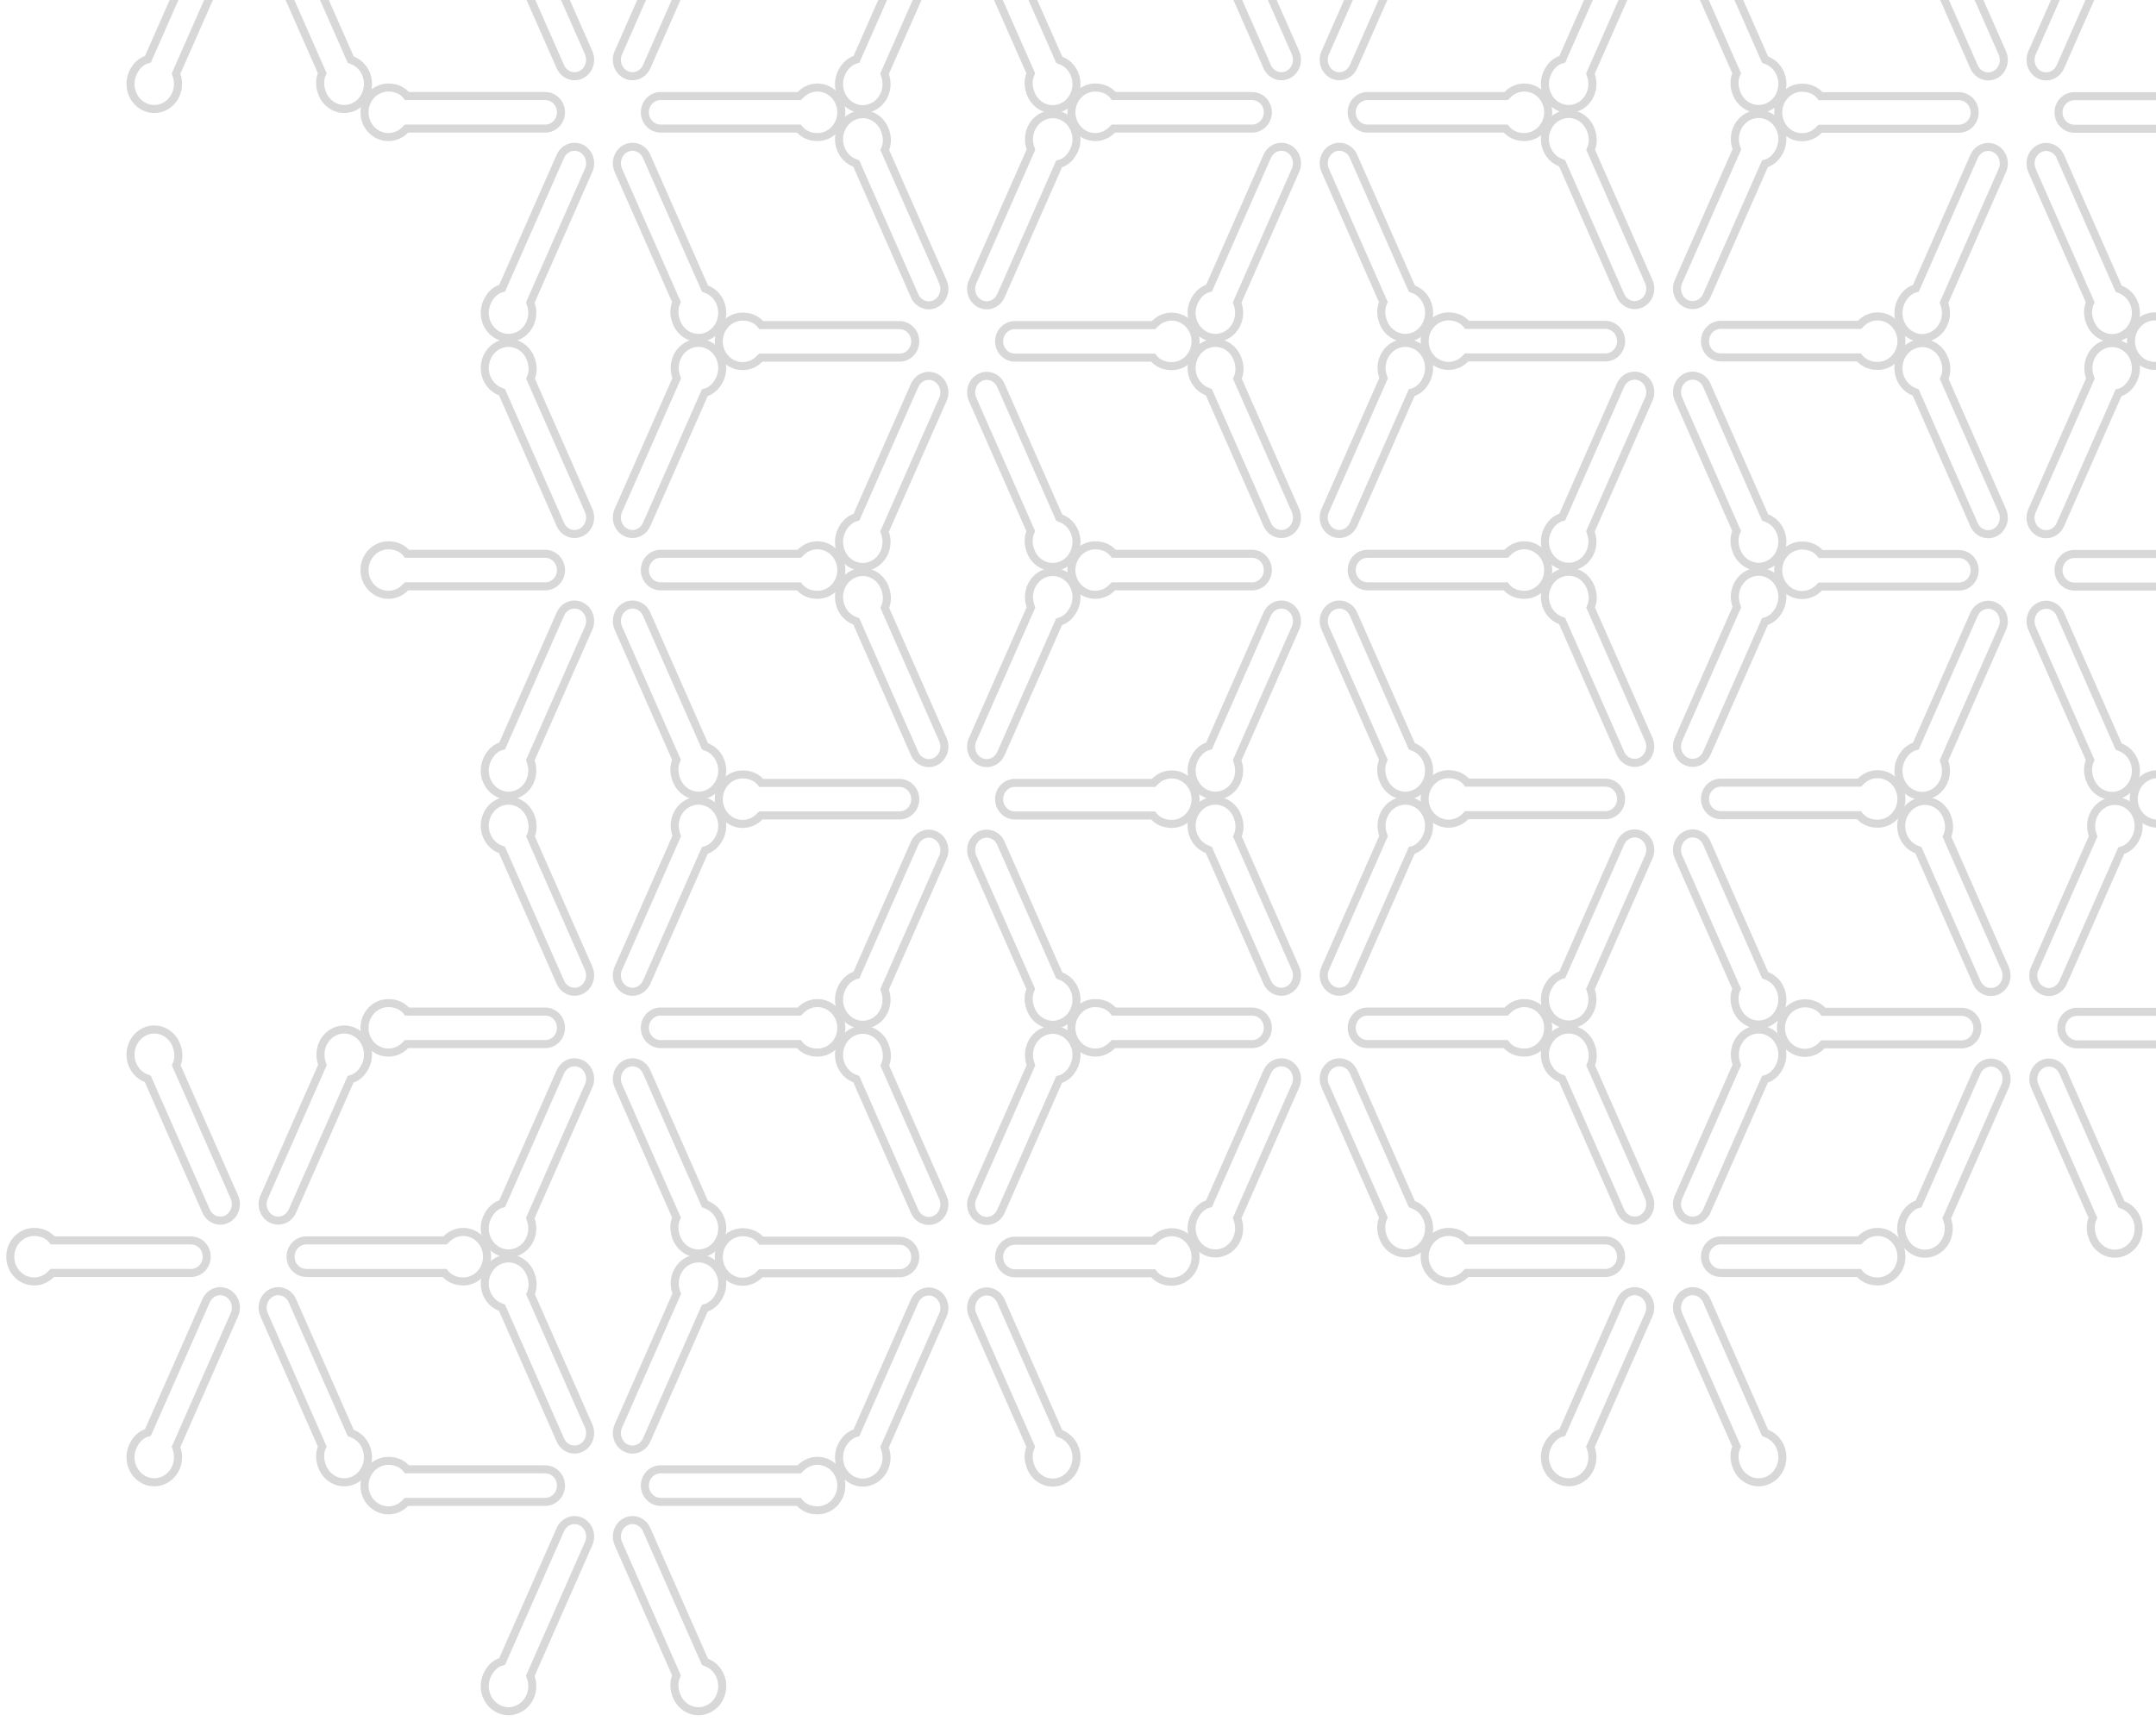 <?xml version="1.0" encoding="UTF-8"?>
<svg width="268px" height="214px" viewBox="0 0 268 214" version="1.1" xmlns="http://www.w3.org/2000/svg" xmlns:xlink="http://www.w3.org/1999/xlink">
    <!-- Generator: Sketch 44.1 (41455) - http://www.bohemiancoding.com/sketch -->
    <title>Page 1</title>
    <desc>Created with Sketch.</desc>
    <defs></defs>
    <g id="tablet" stroke="none" stroke-width="1" fill="none" fill-rule="evenodd" opacity="0.3">
        <g id="4_about_tablet" transform="translate(-500, -957)" stroke="#7B7C7C">
            <g id="mangement-and-board" transform="translate(0, 957)">
                <g id="Page-1-+-Page-1-Mask">
                    <g id="Page-1" transform="translate(501, -100)">
                        <path d="M269.51,197.306 C268.966,196.606 268.132,196.252 267.198,196.252 C265.558,196.252 264.23,197.63 264.23,199.33 C264.23,201.03 265.558,202.407 267.198,202.407 C268.056,202.407 268.829,202.029 269.371,201.425 L269.445,201.353 L286.266,201.353 L286.695,201.355 C287.776,201.355 288.651,200.449 288.651,199.332 C288.651,198.214 287.776,197.308 286.695,197.308 L286.266,197.305 L269.631,197.305 L269.51,197.306 Z" id="Stroke-39"></path>
                        <path d="M274.367,229.845 C274.911,230.545 275.745,230.899 276.68,230.899 C278.319,230.899 279.647,229.521 279.647,227.822 C279.647,226.121 278.319,224.743 276.68,224.743 C275.821,224.743 275.048,225.123 274.506,225.726 L274.432,225.799 L257.611,225.799 L257.182,225.797 C256.102,225.797 255.226,226.703 255.226,227.82 C255.226,228.937 256.102,229.843 257.182,229.843 L257.611,229.846 L274.246,229.846 L274.367,229.845 Z" id="Stroke-49"></path>
                        <path d="M225.66,225.798 C225.116,225.097 224.283,224.743 223.348,224.743 C221.709,224.743 220.38,226.122 220.38,227.821 C220.38,229.522 221.709,230.9 223.348,230.9 C224.206,230.9 224.98,230.521 225.522,229.917 L225.596,229.844 L242.417,229.844 L242.845,229.846 C243.926,229.846 244.801,228.941 244.801,227.823 C244.801,226.706 243.926,225.8 242.845,225.8 L242.417,225.797 L225.781,225.797 L225.66,225.798 Z" id="Stroke-51"></path>
                        <path d="M262.679,205.768 C263.517,205.55 264.175,204.907 264.568,204.016 C265.257,202.454 264.618,200.597 263.14,199.869 C261.661,199.14 259.905,199.816 259.215,201.378 C258.854,202.196 258.858,203.096 259.156,203.872 L259.188,203.972 L252.113,220.007 L251.93,220.415 C251.476,221.445 251.896,222.668 252.867,223.146 C253.839,223.626 254.995,223.179 255.449,222.149 L255.632,221.741 L262.628,205.885 L262.679,205.768 Z" id="Stroke-53"></path>
                        <path d="M241.013,204.033 C241.393,203.215 241.351,202.268 240.957,201.377 C240.268,199.815 238.511,199.138 237.033,199.867 C235.555,200.595 234.915,202.452 235.605,204.015 C235.966,204.833 236.62,205.408 237.374,205.665 L237.468,205.705 L244.543,221.739 L244.721,222.149 C245.175,223.179 246.332,223.626 247.303,223.147 C248.275,222.668 248.694,221.445 248.239,220.415 L248.062,220.005 L241.065,204.149 L241.013,204.033 Z" id="Stroke-55"></path>
                        <path d="M237.494,249.679 C236.656,249.897 235.998,250.54 235.604,251.43 C234.915,252.993 235.555,254.85 237.033,255.578 C238.511,256.307 240.268,255.631 240.958,254.069 C241.319,253.251 241.315,252.351 241.017,251.575 L240.985,251.474 L248.06,235.439 L248.242,235.032 C248.697,234.002 248.277,232.779 247.306,232.3 C246.334,231.821 245.178,232.268 244.724,233.298 L244.541,233.705 L237.544,249.562 L237.494,249.679 Z" id="Stroke-57"></path>
                        <path d="M259.16,251.414 C258.779,252.232 258.822,253.179 259.216,254.07 C259.905,255.632 261.662,256.309 263.14,255.58 C264.618,254.851 265.257,252.995 264.568,251.432 C264.207,250.614 263.553,250.038 262.799,249.781 L262.705,249.742 L255.63,233.707 L255.452,233.298 C254.998,232.268 253.841,231.821 252.87,232.3 C251.898,232.778 251.479,234.002 251.934,235.032 L252.111,235.441 L259.108,251.298 L259.16,251.414 Z" id="Stroke-59"></path>
                        <path d="M269.168,140.393 C268.624,139.692 267.79,139.338 266.856,139.338 C265.216,139.338 263.888,140.716 263.888,142.416 C263.888,144.116 265.216,145.494 266.856,145.494 C267.714,145.494 268.487,145.115 269.029,144.511 L269.103,144.439 L285.924,144.439 L286.353,144.441 C287.434,144.441 288.309,143.535 288.309,142.418 C288.309,141.301 287.434,140.395 286.353,140.395 L285.924,140.391 L269.289,140.391 L269.168,140.393 Z" id="Stroke-63"></path>
                        <path d="M274.026,172.926 C274.569,173.626 275.403,173.98 276.338,173.98 C277.977,173.98 279.306,172.602 279.306,170.903 C279.306,169.202 277.977,167.824 276.338,167.824 C275.48,167.824 274.706,168.204 274.164,168.807 L274.09,168.88 L257.269,168.88 L256.841,168.878 C255.76,168.878 254.884,169.783 254.884,170.901 C254.884,172.018 255.76,172.924 256.841,172.924 L257.269,172.927 L273.905,172.927 L274.026,172.926 Z" id="Stroke-85"></path>
                        <path d="M225.318,168.879 C224.774,168.178 223.941,167.824 223.006,167.824 C221.367,167.824 220.038,169.202 220.038,170.902 C220.038,172.603 221.367,173.98 223.006,173.98 C223.864,173.98 224.638,173.601 225.18,172.998 L225.254,172.925 L242.075,172.925 L242.503,172.927 C243.584,172.927 244.459,172.021 244.459,170.904 C244.459,169.787 243.584,168.881 242.503,168.881 L242.075,168.878 L225.439,168.878 L225.318,168.879 Z" id="Stroke-87"></path>
                        <path d="M262.337,148.849 C263.175,148.631 263.833,147.987 264.227,147.097 C264.916,145.535 264.276,143.678 262.798,142.95 C261.32,142.221 259.563,142.897 258.873,144.459 C258.512,145.277 258.516,146.177 258.814,146.952 L258.846,147.053 L251.771,163.088 L251.589,163.496 C251.135,164.526 251.554,165.749 252.525,166.227 C253.497,166.707 254.653,166.259 255.107,165.23 L255.29,164.822 L262.287,148.966 L262.337,148.849 Z" id="Stroke-89"></path>
                        <path d="M240.671,147.114 C241.052,146.295 241.009,145.349 240.616,144.458 C239.926,142.896 238.169,142.219 236.691,142.948 C235.213,143.676 234.574,145.533 235.263,147.096 C235.624,147.914 236.278,148.489 237.032,148.746 L237.126,148.786 L244.201,164.82 L244.379,165.23 C244.834,166.26 245.99,166.707 246.961,166.228 C247.933,165.749 248.353,164.526 247.898,163.496 L247.72,163.086 L240.724,147.229 L240.671,147.114 Z" id="Stroke-91"></path>
                        <path d="M237.153,192.759 C236.314,192.978 235.656,193.621 235.263,194.511 C234.574,196.074 235.213,197.93 236.691,198.659 C238.17,199.388 239.926,198.712 240.616,197.15 C240.977,196.331 240.973,195.432 240.675,194.656 L240.643,194.555 L247.718,178.52 L247.901,178.112 C248.355,177.083 247.935,175.859 246.964,175.381 C245.992,174.902 244.837,175.349 244.382,176.378 L244.199,176.786 L237.203,192.643 L237.153,192.759 Z" id="Stroke-93"></path>
                        <path d="M258.818,194.495 C258.437,195.313 258.48,196.26 258.874,197.151 C259.563,198.713 261.32,199.389 262.798,198.661 C264.276,197.932 264.915,196.075 264.226,194.513 C263.865,193.694 263.211,193.119 262.457,192.862 L262.363,192.822 L255.288,176.788 L255.11,176.379 C254.656,175.348 253.499,174.902 252.528,175.381 C251.556,175.859 251.137,177.082 251.592,178.112 L251.769,178.522 L258.766,194.379 L258.818,194.495 Z" id="Stroke-95"></path>
                        <path d="M274.026,116.007 C274.569,116.707 275.403,117.061 276.338,117.061 C277.977,117.061 279.306,115.683 279.306,113.984 C279.306,112.283 277.977,110.905 276.338,110.905 C275.48,110.905 274.706,111.284 274.164,111.888 L274.09,111.961 L257.269,111.961 L256.841,111.959 C255.76,111.959 254.884,112.865 254.884,113.982 C254.884,115.099 255.76,116.005 256.841,116.005 L257.269,116.008 L273.905,116.008 L274.026,116.007 Z" id="Stroke-97"></path>
                        <path d="M225.318,111.96 C224.774,111.259 223.941,110.905 223.006,110.905 C221.367,110.905 220.038,112.283 220.038,113.983 C220.038,115.683 221.367,117.061 223.006,117.061 C223.864,117.061 224.638,116.683 225.18,116.078 L225.254,116.006 L242.075,116.006 L242.503,116.007 C243.584,116.007 244.459,115.102 244.459,113.985 C244.459,112.868 243.584,111.961 242.503,111.961 L242.075,111.958 L225.439,111.958 L225.318,111.96 Z" id="Stroke-99"></path>
                        <path d="M262.337,91.93 C263.175,91.712 263.833,91.069 264.227,90.178 C264.916,88.616 264.276,86.759 262.798,86.03 C261.32,85.302 259.563,85.978 258.873,87.539 C258.512,88.358 258.516,89.258 258.814,90.034 L258.846,90.135 L251.771,106.169 L251.589,106.577 C251.135,107.607 251.554,108.83 252.525,109.308 C253.497,109.787 254.653,109.341 255.107,108.311 L255.29,107.903 L262.287,92.046 L262.337,91.93 Z" id="Stroke-101"></path>
                        <path d="M240.671,90.194 C241.052,89.376 241.009,88.429 240.616,87.538 C239.926,85.976 238.169,85.3 236.691,86.028 C235.213,86.757 234.574,88.614 235.263,90.176 C235.624,90.995 236.278,91.57 237.032,91.827 L237.126,91.867 L244.201,107.901 L244.379,108.31 C244.834,109.341 245.99,109.787 246.961,109.308 C247.933,108.83 248.353,107.607 247.898,106.577 L247.72,106.167 L240.724,90.31 L240.671,90.194 Z" id="Stroke-103"></path>
                        <path d="M237.153,135.84 C236.314,136.059 235.656,136.701 235.263,137.593 C234.574,139.154 235.213,141.011 236.691,141.74 C238.17,142.468 239.926,141.793 240.616,140.231 C240.977,139.412 240.973,138.512 240.675,137.737 L240.643,137.636 L247.718,121.601 L247.901,121.193 C248.355,120.163 247.935,118.94 246.964,118.462 C245.992,117.983 244.837,118.429 244.382,119.459 L244.199,119.867 L237.203,135.724 L237.153,135.84 Z" id="Stroke-105"></path>
                        <path d="M258.818,137.576 C258.437,138.394 258.48,139.341 258.874,140.232 C259.563,141.794 261.32,142.47 262.798,141.742 C264.276,141.013 264.915,139.156 264.226,137.594 C263.865,136.775 263.211,136.2 262.457,135.943 L262.363,135.903 L255.288,119.869 L255.11,119.46 C254.656,118.429 253.499,117.983 252.528,118.462 C251.556,118.94 251.137,120.163 251.592,121.193 L251.769,121.603 L258.766,137.46 L258.818,137.576 Z" id="Stroke-107"></path>
                        <path d="M230.078,258.267 C230.622,258.968 231.456,259.322 232.39,259.322 C234.03,259.322 235.358,257.944 235.358,256.244 C235.358,254.544 234.03,253.166 232.39,253.166 C231.532,253.166 230.759,253.545 230.217,254.149 L230.143,254.221 L213.322,254.221 L212.893,254.22 C211.812,254.22 210.937,255.125 210.937,256.242 C210.937,257.36 211.812,258.266 212.893,258.266 L213.322,258.269 L229.957,258.269 L230.078,258.267 Z" id="Stroke-121"></path>
                        <path d="M181.371,254.22 C180.827,253.52 179.993,253.166 179.059,253.166 C177.419,253.166 176.091,254.544 176.091,256.244 C176.091,257.944 177.419,259.322 179.059,259.322 C179.917,259.322 180.69,258.943 181.232,258.339 L181.306,258.266 L198.127,258.266 L198.556,258.268 C199.637,258.268 200.512,257.363 200.512,256.246 C200.512,255.128 199.637,254.222 198.556,254.222 L198.127,254.219 L181.492,254.219 L181.371,254.22 Z" id="Stroke-123"></path>
                        <path d="M218.389,234.191 C219.228,233.972 219.886,233.329 220.279,232.438 C220.968,230.876 220.329,229.02 218.85,228.291 C217.372,227.562 215.616,228.238 214.926,229.8 C214.565,230.619 214.568,231.518 214.867,232.294 L214.898,232.395 L207.823,248.43 L207.641,248.838 C207.187,249.867 207.606,251.09 208.578,251.569 C209.55,252.048 210.705,251.601 211.16,250.572 L211.343,250.164 L218.339,234.307 L218.389,234.191 Z" id="Stroke-125"></path>
                        <path d="M196.724,232.455 C197.104,231.637 197.062,230.69 196.668,229.799 C195.979,228.237 194.222,227.561 192.744,228.289 C191.266,229.018 190.626,230.875 191.316,232.437 C191.677,233.256 192.331,233.831 193.085,234.088 L193.179,234.128 L200.254,250.161 L200.432,250.571 C200.886,251.602 202.043,252.048 203.014,251.569 C203.986,251.091 204.405,249.868 203.95,248.837 L203.773,248.428 L196.776,232.571 L196.724,232.455 Z" id="Stroke-127"></path>
                        <path d="M193.205,278.1 C192.367,278.319 191.709,278.962 191.315,279.853 C190.626,281.415 191.266,283.272 192.744,284 C194.222,284.729 195.979,284.053 196.669,282.491 C197.03,281.673 197.026,280.773 196.728,279.998 L196.696,279.896 L203.77,263.861 L203.953,263.453 C204.407,262.424 203.988,261.201 203.017,260.723 C202.045,260.243 200.889,260.69 200.435,261.719 L200.251,262.128 L193.255,277.984 L193.205,278.1 Z" id="Stroke-129"></path>
                        <path d="M214.87,279.836 C214.49,280.655 214.533,281.601 214.926,282.492 C215.615,284.054 217.373,284.731 218.85,284.002 C220.329,283.274 220.968,281.417 220.279,279.854 C219.918,279.036 219.264,278.461 218.51,278.204 L218.415,278.164 L211.341,262.13 L211.163,261.72 C210.708,260.69 209.552,260.243 208.581,260.722 C207.609,261.201 207.189,262.424 207.644,263.454 L207.822,263.864 L214.818,279.721 L214.87,279.836 Z" id="Stroke-131"></path>
                        <path d="M230.078,201.353 C230.622,202.054 231.456,202.408 232.39,202.408 C234.03,202.408 235.358,201.03 235.358,199.33 C235.358,197.63 234.03,196.252 232.39,196.252 C231.532,196.252 230.759,196.631 230.217,197.235 L230.143,197.307 L213.322,197.307 L212.893,197.305 C211.812,197.305 210.937,198.211 210.937,199.328 C210.937,200.445 211.812,201.351 212.893,201.351 L213.322,201.355 L229.957,201.355 L230.078,201.353 Z" id="Stroke-133"></path>
                        <path d="M181.371,197.306 C180.827,196.606 179.993,196.252 179.059,196.252 C177.419,196.252 176.091,197.63 176.091,199.33 C176.091,201.03 177.419,202.407 179.059,202.407 C179.917,202.407 180.69,202.029 181.232,201.425 L181.306,201.353 L198.127,201.353 L198.556,201.355 C199.637,201.355 200.512,200.449 200.512,199.332 C200.512,198.214 199.637,197.308 198.556,197.308 L198.127,197.305 L181.492,197.305 L181.371,197.306 Z" id="Stroke-135"></path>
                        <path d="M218.389,177.277 C219.228,177.059 219.886,176.415 220.279,175.524 C220.968,173.962 220.329,172.105 218.85,171.377 C217.372,170.649 215.616,171.324 214.926,172.886 C214.565,173.705 214.568,174.605 214.867,175.38 L214.898,175.481 L207.823,191.516 L207.641,191.924 C207.187,192.954 207.606,194.176 208.578,194.655 C209.55,195.134 210.705,194.687 211.16,193.658 L211.343,193.25 L218.339,177.393 L218.389,177.277 Z" id="Stroke-137"></path>
                        <path d="M196.724,175.541 C197.104,174.723 197.062,173.776 196.668,172.886 C195.979,171.323 194.222,170.647 192.744,171.375 C191.266,172.104 190.626,173.961 191.316,175.524 C191.677,176.342 192.331,176.917 193.085,177.174 L193.179,177.214 L200.254,193.248 L200.432,193.658 C200.886,194.687 202.043,195.135 203.014,194.655 C203.986,194.177 204.405,192.954 203.95,191.924 L203.773,191.514 L196.776,175.657 L196.724,175.541 Z" id="Stroke-139"></path>
                        <path d="M193.205,221.187 C192.367,221.405 191.709,222.048 191.315,222.939 C190.626,224.501 191.266,226.358 192.744,227.087 C194.222,227.815 195.979,227.14 196.669,225.578 C197.03,224.759 197.026,223.859 196.728,223.084 L196.696,222.982 L203.77,206.948 L203.953,206.54 C204.407,205.51 203.988,204.287 203.017,203.809 C202.045,203.33 200.889,203.776 200.435,204.806 L200.251,205.214 L193.255,221.071 L193.205,221.187 Z" id="Stroke-141"></path>
                        <path d="M214.87,222.923 C214.49,223.741 214.533,224.688 214.926,225.578 C215.615,227.141 217.373,227.817 218.85,227.089 C220.329,226.359 220.968,224.503 220.279,222.94 C219.918,222.122 219.264,221.546 218.51,221.289 L218.415,221.25 L211.341,205.216 L211.163,204.806 C210.708,203.776 209.552,203.329 208.581,203.809 C207.609,204.287 207.189,205.51 207.644,206.54 L207.822,206.95 L214.818,222.807 L214.87,222.923 Z" id="Stroke-143"></path>
                        <path d="M230.078,144.44 C230.622,145.14 231.456,145.494 232.39,145.494 C234.03,145.494 235.358,144.116 235.358,142.416 C235.358,140.716 234.03,139.338 232.39,139.338 C231.532,139.338 230.759,139.717 230.217,140.321 L230.143,140.394 L213.322,140.394 L212.893,140.391 C211.812,140.391 210.937,141.297 210.937,142.415 C210.937,143.532 211.812,144.438 212.893,144.438 L213.322,144.441 L229.957,144.441 L230.078,144.44 Z" id="Stroke-145"></path>
                        <path d="M181.371,140.393 C180.827,139.692 179.993,139.338 179.059,139.338 C177.419,139.338 176.091,140.716 176.091,142.416 C176.091,144.116 177.419,145.494 179.059,145.494 C179.917,145.494 180.69,145.115 181.232,144.511 L181.306,144.439 L198.127,144.439 L198.556,144.441 C199.637,144.441 200.512,143.535 200.512,142.418 C200.512,141.301 199.637,140.395 198.556,140.395 L198.127,140.391 L181.492,140.391 L181.371,140.393 Z" id="Stroke-147"></path>
                        <path d="M218.389,120.363 C219.228,120.145 219.886,119.501 220.279,118.611 C220.968,117.048 220.329,115.192 218.85,114.463 C217.372,113.735 215.616,114.411 214.926,115.973 C214.565,116.79 214.568,117.69 214.867,118.466 L214.898,118.567 L207.823,134.602 L207.641,135.01 C207.187,136.039 207.606,137.263 208.578,137.741 C209.55,138.22 210.705,137.773 211.16,136.744 L211.343,136.336 L218.339,120.479 L218.389,120.363 Z" id="Stroke-149"></path>
                        <path d="M196.724,118.627 C197.104,117.809 197.062,116.863 196.668,115.971 C195.979,114.409 194.222,113.733 192.744,114.462 C191.266,115.19 190.626,117.047 191.316,118.609 C191.677,119.428 192.331,120.003 193.085,120.26 L193.179,120.299 L200.254,136.334 L200.432,136.744 C200.886,137.774 202.043,138.22 203.014,137.741 C203.986,137.263 204.405,136.04 203.95,135.01 L203.773,134.6 L196.776,118.743 L196.724,118.627 Z" id="Stroke-151"></path>
                        <path d="M193.205,164.273 C192.367,164.491 191.709,165.135 191.315,166.025 C190.626,167.587 191.266,169.444 192.744,170.173 C194.222,170.902 195.979,170.225 196.669,168.663 C197.03,167.845 197.026,166.946 196.728,166.17 L196.696,166.069 L203.77,150.034 L203.953,149.626 C204.407,148.597 203.988,147.373 203.017,146.895 C202.045,146.416 200.889,146.863 200.435,147.892 L200.251,148.3 L193.255,164.157 L193.205,164.273 Z" id="Stroke-153"></path>
                        <path d="M214.87,166.008 C214.49,166.827 214.533,167.773 214.926,168.665 C215.615,170.227 217.373,170.903 218.85,170.174 C220.329,169.446 220.968,167.589 220.279,166.027 C219.918,165.208 219.264,164.633 218.51,164.376 L218.415,164.336 L211.341,148.302 L211.163,147.892 C210.708,146.862 209.552,146.416 208.581,146.894 C207.609,147.373 207.189,148.596 207.644,149.626 L207.822,150.036 L214.818,165.893 L214.87,166.008 Z" id="Stroke-155"></path>
                        <path d="M193.205,107.359 C192.367,107.577 191.709,108.221 191.315,109.112 C190.626,110.674 191.266,112.531 192.744,113.259 C194.222,113.987 195.979,113.312 196.669,111.75 C197.03,110.931 197.026,110.031 196.728,109.256 L196.696,109.155 L203.77,93.12 L203.953,92.712 C204.407,91.682 203.988,90.46 203.017,89.981 C202.045,89.502 200.889,89.949 200.435,90.978 L200.251,91.386 L193.255,107.243 L193.205,107.359 Z" id="Stroke-165"></path>
                        <path d="M214.87,109.095 C214.49,109.913 214.533,110.86 214.926,111.751 C215.615,113.313 217.373,113.989 218.85,113.26 C220.329,112.532 220.968,110.675 220.279,109.113 C219.918,108.294 219.264,107.719 218.51,107.462 L218.415,107.422 L211.341,91.388 L211.163,90.978 C210.708,89.948 209.552,89.502 208.581,89.98 C207.609,90.459 207.189,91.682 207.644,92.712 L207.822,93.122 L214.818,108.979 L214.87,109.095 Z" id="Stroke-167"></path>
                        <path d="M186.165,229.813 C186.708,230.514 187.542,230.868 188.477,230.868 C190.116,230.868 191.445,229.49 191.445,227.79 C191.445,226.09 190.116,224.712 188.477,224.712 C187.619,224.712 186.845,225.091 186.303,225.695 L186.229,225.767 L169.408,225.767 L168.98,225.766 C167.899,225.766 167.023,226.671 167.023,227.788 C167.023,228.905 167.899,229.812 168.98,229.812 L169.408,229.815 L186.044,229.815 L186.165,229.813 Z" id="Stroke-181"></path>
                        <path d="M137.458,225.766 C136.914,225.066 136.08,224.712 135.145,224.712 C133.506,224.712 132.178,226.09 132.178,227.79 C132.178,229.49 133.506,230.868 135.145,230.868 C136.004,230.868 136.777,230.489 137.319,229.885 L137.393,229.812 L154.214,229.812 L154.643,229.814 C155.723,229.814 156.599,228.909 156.599,227.792 C156.599,226.674 155.723,225.768 154.643,225.768 L154.214,225.765 L137.579,225.765 L137.458,225.766 Z" id="Stroke-183"></path>
                        <path d="M174.476,205.737 C175.315,205.518 175.973,204.875 176.366,203.984 C177.055,202.423 176.416,200.566 174.937,199.837 C173.459,199.109 171.703,199.784 171.013,201.346 C170.652,202.165 170.655,203.064 170.954,203.84 L170.985,203.941 L163.91,219.976 L163.728,220.384 C163.274,221.413 163.693,222.636 164.665,223.115 C165.637,223.594 166.792,223.147 167.247,222.118 L167.43,221.71 L174.426,205.853 L174.476,205.737 Z" id="Stroke-185"></path>
                        <path d="M152.811,204.001 C153.191,203.183 153.148,202.236 152.755,201.345 C152.066,199.783 150.309,199.107 148.831,199.835 C147.353,200.564 146.713,202.421 147.402,203.983 C147.763,204.802 148.418,205.377 149.171,205.634 L149.266,205.674 L156.34,221.707 L156.519,222.117 C156.973,223.148 158.129,223.594 159.101,223.115 C160.072,222.636 160.492,221.414 160.037,220.383 L159.859,219.973 L152.863,204.117 L152.811,204.001 Z" id="Stroke-187"></path>
                        <path d="M149.292,249.646 C148.453,249.865 147.795,250.508 147.402,251.399 C146.713,252.962 147.352,254.818 148.831,255.546 C150.309,256.275 152.065,255.6 152.755,254.037 C153.116,253.219 153.113,252.319 152.814,251.544 L152.783,251.442 L159.857,235.407 L160.04,234.999 C160.494,233.97 160.075,232.747 159.103,232.269 C158.131,231.789 156.976,232.236 156.521,233.265 L156.338,233.674 L149.342,249.53 L149.292,249.646 Z" id="Stroke-189"></path>
                        <path d="M170.957,251.382 C170.577,252.201 170.62,253.147 171.013,254.038 C171.702,255.6 173.459,256.277 174.937,255.548 C176.415,254.82 177.055,252.963 176.366,251.4 C176.005,250.582 175.35,250.007 174.597,249.749 L174.502,249.71 L167.428,233.676 L167.249,233.266 C166.795,232.236 165.639,231.789 164.667,232.268 C163.696,232.747 163.276,233.97 163.731,235 L163.909,235.41 L170.905,251.267 L170.957,251.382 Z" id="Stroke-191"></path>
                        <path d="M186.165,172.9 C186.708,173.6 187.542,173.954 188.477,173.954 C190.116,173.954 191.445,172.576 191.445,170.876 C191.445,169.176 190.116,167.797 188.477,167.797 C187.619,167.797 186.845,168.177 186.303,168.781 L186.229,168.853 L169.408,168.853 L168.98,168.851 C167.899,168.851 167.023,169.757 167.023,170.874 C167.023,171.991 167.899,172.897 168.98,172.897 L169.408,172.901 L186.044,172.901 L186.165,172.9 Z" id="Stroke-193"></path>
                        <path d="M137.458,168.852 C136.914,168.152 136.08,167.798 135.145,167.798 C133.506,167.798 132.178,169.176 132.178,170.876 C132.178,172.576 133.506,173.953 135.145,173.953 C136.004,173.953 136.777,173.575 137.319,172.972 L137.393,172.899 L154.214,172.899 L154.643,172.901 C155.723,172.901 156.599,171.995 156.599,170.878 C156.599,169.76 155.723,168.854 154.643,168.854 L154.214,168.851 L137.579,168.851 L137.458,168.852 Z" id="Stroke-195"></path>
                        <path d="M174.476,148.823 C175.315,148.605 175.973,147.961 176.366,147.07 C177.055,145.508 176.416,143.651 174.937,142.923 C173.459,142.194 171.703,142.87 171.013,144.432 C170.652,145.251 170.655,146.15 170.954,146.926 L170.985,147.027 L163.91,163.062 L163.728,163.47 C163.274,164.499 163.693,165.722 164.665,166.201 C165.637,166.68 166.792,166.233 167.247,165.204 L167.43,164.796 L174.426,148.939 L174.476,148.823 Z" id="Stroke-197"></path>
                        <path d="M152.811,147.087 C153.191,146.269 153.148,145.322 152.755,144.431 C152.066,142.869 150.309,142.193 148.831,142.921 C147.353,143.65 146.713,145.506 147.402,147.07 C147.763,147.888 148.418,148.463 149.171,148.72 L149.266,148.759 L156.34,164.794 L156.519,165.204 C156.973,166.233 158.129,166.681 159.101,166.201 C160.072,165.723 160.492,164.5 160.037,163.47 L159.859,163.06 L152.863,147.203 L152.811,147.087 Z" id="Stroke-199"></path>
                        <path d="M149.292,192.733 C148.453,192.951 147.795,193.594 147.402,194.485 C146.713,196.047 147.352,197.904 148.831,198.633 C150.309,199.361 152.065,198.685 152.755,197.124 C153.116,196.305 153.113,195.405 152.814,194.629 L152.783,194.528 L159.857,178.494 L160.04,178.086 C160.494,177.056 160.075,175.833 159.103,175.355 C158.131,174.876 156.976,175.322 156.521,176.352 L156.338,176.76 L149.342,192.617 L149.292,192.733 Z" id="Stroke-201"></path>
                        <path d="M170.957,194.469 C170.577,195.286 170.62,196.234 171.013,197.124 C171.702,198.687 173.459,199.363 174.937,198.634 C176.415,197.905 177.055,196.049 176.366,194.486 C176.005,193.668 175.35,193.092 174.597,192.835 L174.502,192.796 L167.428,176.762 L167.249,176.352 C166.795,175.322 165.639,174.875 164.667,175.354 C163.696,175.833 163.276,177.056 163.731,178.086 L163.909,178.496 L170.905,194.352 L170.957,194.469 Z" id="Stroke-203"></path>
                        <path d="M186.165,115.986 C186.708,116.686 187.542,117.04 188.477,117.04 C190.116,117.04 191.445,115.662 191.445,113.962 C191.445,112.262 190.116,110.884 188.477,110.884 C187.619,110.884 186.845,111.263 186.303,111.867 L186.229,111.94 L169.408,111.94 L168.98,111.938 C167.899,111.938 167.023,112.843 167.023,113.961 C167.023,115.078 167.899,115.984 168.98,115.984 L169.408,115.987 L186.044,115.987 L186.165,115.986 Z" id="Stroke-205"></path>
                        <path d="M137.458,111.939 C136.914,111.238 136.08,110.884 135.145,110.884 C133.506,110.884 132.178,112.262 132.178,113.962 C132.178,115.662 133.506,117.04 135.145,117.04 C136.004,117.04 136.777,116.661 137.319,116.057 L137.393,115.985 L154.214,115.985 L154.643,115.987 C155.723,115.987 156.599,115.081 156.599,113.964 C156.599,112.847 155.723,111.941 154.643,111.941 L154.214,111.937 L137.579,111.937 L137.458,111.939 Z" id="Stroke-207"></path>
                        <path d="M174.476,91.909 C175.315,91.691 175.973,91.048 176.366,90.156 C177.055,88.594 176.416,86.738 174.937,86.009 C173.459,85.281 171.703,85.956 171.013,87.518 C170.652,88.337 170.655,89.237 170.954,90.012 L170.985,90.114 L163.91,106.148 L163.728,106.556 C163.274,107.586 163.693,108.808 164.665,109.287 C165.637,109.766 166.792,109.32 167.247,108.29 L167.43,107.882 L174.426,92.025 L174.476,91.909 Z" id="Stroke-209"></path>
                        <path d="M152.811,90.173 C153.191,89.355 153.148,88.408 152.755,87.517 C152.066,85.955 150.309,85.279 148.831,86.008 C147.353,86.736 146.713,88.593 147.402,90.155 C147.763,90.974 148.418,91.549 149.171,91.806 L149.266,91.846 L156.34,107.88 L156.519,108.29 C156.973,109.32 158.129,109.766 159.101,109.288 C160.072,108.809 160.492,107.586 160.037,106.556 L159.859,106.146 L152.863,90.289 L152.811,90.173 Z" id="Stroke-211"></path>
                        <path d="M149.292,135.819 C148.453,136.037 147.795,136.681 147.402,137.571 C146.713,139.133 147.352,140.99 148.831,141.719 C150.309,142.447 152.065,141.771 152.755,140.209 C153.116,139.391 153.113,138.492 152.814,137.716 L152.783,137.615 L159.857,121.58 L160.04,121.172 C160.494,120.143 160.075,118.919 159.103,118.441 C158.131,117.962 156.976,118.409 156.521,119.438 L156.338,119.846 L149.342,135.703 L149.292,135.819 Z" id="Stroke-213"></path>
                        <path d="M170.957,137.554 C170.577,138.373 170.62,139.319 171.013,140.211 C171.702,141.772 173.459,142.449 174.937,141.72 C176.415,140.992 177.055,139.135 176.366,137.572 C176.005,136.754 175.35,136.179 174.597,135.922 L174.502,135.882 L167.428,119.848 L167.249,119.438 C166.795,118.408 165.639,117.962 164.667,118.44 C163.696,118.919 163.276,120.142 163.731,121.172 L163.909,121.582 L170.905,137.439 L170.957,137.554 Z" id="Stroke-215"></path>
                        <path d="M105.462,107.38 C104.623,107.598 103.965,108.241 103.572,109.133 C102.883,110.695 103.522,112.551 105.001,113.28 C106.479,114.008 108.236,113.333 108.925,111.771 C109.286,110.952 109.283,110.052 108.984,109.277 L108.953,109.176 L116.027,93.141 L116.21,92.733 C116.664,91.703 116.245,90.481 115.273,90.002 C114.302,89.523 113.146,89.969 112.692,90.999 L112.508,91.407 L105.512,107.264 L105.462,107.38 Z" id="Stroke-249"></path>
                        <path d="M127.127,109.116 C126.747,109.934 126.79,110.881 127.183,111.772 C127.872,113.334 129.629,114.01 131.107,113.282 C132.585,112.553 133.225,110.696 132.536,109.134 C132.174,108.315 131.52,107.74 130.766,107.483 L130.672,107.443 L123.597,91.41 L123.419,91 C122.965,89.969 121.808,89.523 120.837,90.002 C119.865,90.481 119.446,91.703 119.901,92.734 L120.079,93.144 L127.075,109 L127.127,109.116 Z" id="Stroke-251"></path>
                        <path d="M142.335,144.466 C142.879,145.166 143.713,145.52 144.647,145.52 C146.286,145.52 147.615,144.142 147.615,142.443 C147.615,140.743 146.286,139.364 144.647,139.364 C143.789,139.364 143.015,139.744 142.473,140.347 L142.4,140.42 L125.578,140.42 L125.15,140.418 C124.069,140.418 123.194,141.323 123.194,142.441 C123.194,143.558 124.069,144.464 125.15,144.464 L125.578,144.467 L142.214,144.467 L142.335,144.466 Z" id="Stroke-253"></path>
                        <path d="M93.627,140.419 C93.084,139.718 92.25,139.364 91.315,139.364 C89.676,139.364 88.347,140.742 88.347,142.442 C88.347,144.143 89.676,145.52 91.315,145.52 C92.173,145.52 92.947,145.142 93.489,144.537 L93.563,144.465 L110.384,144.465 L110.813,144.467 C111.893,144.467 112.769,143.562 112.769,142.445 C112.769,141.327 111.893,140.421 110.813,140.421 L110.384,140.418 L93.748,140.418 L93.627,140.419 Z" id="Stroke-255"></path>
                        <path d="M130.646,120.389 C131.484,120.171 132.142,119.528 132.536,118.637 C133.225,117.075 132.586,115.218 131.107,114.49 C129.629,113.761 127.872,114.437 127.183,115.999 C126.822,116.817 126.825,117.717 127.124,118.493 L127.155,118.594 L120.08,134.628 L119.898,135.036 C119.444,136.066 119.863,137.289 120.834,137.768 C121.806,138.246 122.962,137.8 123.416,136.77 L123.6,136.362 L130.596,120.505 L130.646,120.389 Z" id="Stroke-257"></path>
                        <path d="M108.981,118.654 C109.361,117.836 109.318,116.889 108.925,115.998 C108.236,114.436 106.478,113.759 105.001,114.488 C103.522,115.217 102.883,117.073 103.572,118.636 C103.933,119.454 104.587,120.03 105.341,120.286 L105.436,120.326 L112.51,136.36 L112.688,136.77 C113.143,137.8 114.299,138.247 115.27,137.768 C116.242,137.29 116.662,136.066 116.207,135.036 L116.029,134.627 L109.033,118.77 L108.981,118.654 Z" id="Stroke-259"></path>
                        <path d="M105.462,164.299 C104.623,164.517 103.965,165.161 103.572,166.052 C102.883,167.614 103.522,169.471 105.001,170.199 C106.479,170.928 108.236,170.252 108.925,168.69 C109.286,167.872 109.283,166.972 108.984,166.196 L108.953,166.095 L116.027,150.06 L116.21,149.652 C116.664,148.623 116.245,147.4 115.273,146.921 C114.302,146.442 113.146,146.889 112.692,147.918 L112.508,148.326 L105.512,164.183 L105.462,164.299 Z" id="Stroke-261"></path>
                        <path d="M127.127,166.035 C126.747,166.853 126.79,167.8 127.183,168.691 C127.872,170.253 129.629,170.929 131.107,170.201 C132.585,169.472 133.225,167.616 132.536,166.053 C132.174,165.235 131.52,164.659 130.766,164.402 L130.672,164.363 L123.597,148.328 L123.419,147.918 C122.965,146.889 121.808,146.442 120.837,146.921 C119.865,147.399 119.446,148.623 119.901,149.652 L120.079,150.062 L127.075,165.919 L127.127,166.035 Z" id="Stroke-263"></path>
                        <path d="M142.335,201.385 C142.879,202.086 143.713,202.439 144.647,202.439 C146.286,202.439 147.615,201.062 147.615,199.362 C147.615,197.662 146.286,196.284 144.647,196.284 C143.789,196.284 143.015,196.662 142.473,197.267 L142.4,197.339 L125.578,197.339 L125.15,197.337 C124.069,197.337 123.194,198.242 123.194,199.36 C123.194,200.477 124.069,201.384 125.15,201.384 L125.578,201.387 L142.214,201.387 L142.335,201.385 Z" id="Stroke-265"></path>
                        <path d="M93.627,197.338 C93.084,196.637 92.25,196.284 91.315,196.284 C89.676,196.284 88.347,197.661 88.347,199.362 C88.347,201.062 89.676,202.44 91.315,202.44 C92.173,202.44 92.947,202.061 93.489,201.457 L93.563,201.384 L110.384,201.384 L110.813,201.386 C111.893,201.386 112.769,200.481 112.769,199.364 C112.769,198.246 111.893,197.34 110.813,197.34 L110.384,197.337 L93.748,197.337 L93.627,197.338 Z" id="Stroke-267"></path>
                        <path d="M130.646,177.308 C131.484,177.09 132.142,176.447 132.536,175.556 C133.225,173.994 132.586,172.137 131.107,171.409 C129.629,170.68 127.872,171.356 127.183,172.918 C126.822,173.736 126.825,174.636 127.124,175.412 L127.155,175.513 L120.08,191.548 L119.898,191.955 C119.444,192.985 119.863,194.208 120.834,194.687 C121.806,195.165 122.962,194.719 123.416,193.689 L123.6,193.282 L130.596,177.424 L130.646,177.308 Z" id="Stroke-269"></path>
                        <path d="M108.981,175.573 C109.361,174.755 109.318,173.808 108.925,172.917 C108.236,171.355 106.478,170.678 105.001,171.407 C103.522,172.136 102.883,173.992 103.572,175.555 C103.933,176.373 104.587,176.949 105.341,177.206 L105.436,177.245 L112.51,193.279 L112.688,193.689 C113.143,194.719 114.299,195.166 115.27,194.687 C116.242,194.208 116.662,192.985 116.207,191.955 L116.029,191.546 L109.033,175.689 L108.981,175.573 Z" id="Stroke-271"></path>
                        <path d="M105.462,221.218 C104.623,221.437 103.965,222.08 103.572,222.971 C102.883,224.533 103.522,226.39 105.001,227.118 C106.479,227.847 108.236,227.171 108.925,225.609 C109.286,224.791 109.283,223.891 108.984,223.115 L108.953,223.014 L116.027,206.979 L116.21,206.571 C116.664,205.542 116.245,204.319 115.273,203.841 C114.302,203.361 113.146,203.808 112.692,204.838 L112.508,205.246 L105.512,221.102 L105.462,221.218 Z" id="Stroke-273"></path>
                        <path d="M127.127,222.954 C126.747,223.772 126.79,224.719 127.183,225.61 C127.872,227.172 129.629,227.849 131.107,227.12 C132.585,226.392 133.225,224.535 132.536,222.972 C132.174,222.154 131.52,221.579 130.766,221.321 L130.672,221.282 L123.597,205.248 L123.419,204.838 C122.965,203.808 121.808,203.361 120.837,203.84 C119.865,204.319 119.446,205.542 119.901,206.572 L120.079,206.982 L127.075,222.838 L127.127,222.954 Z" id="Stroke-275"></path>
                        <path d="M142.335,258.304 C142.879,259.005 143.713,259.359 144.647,259.359 C146.286,259.359 147.615,257.981 147.615,256.281 C147.615,254.581 146.286,253.203 144.647,253.203 C143.789,253.203 143.015,253.582 142.473,254.186 L142.4,254.258 L125.578,254.258 L125.15,254.257 C124.069,254.257 123.194,255.161 123.194,256.279 C123.194,257.397 124.069,258.303 125.15,258.303 L125.578,258.306 L142.214,258.306 L142.335,258.304 Z" id="Stroke-277"></path>
                        <path d="M93.627,254.257 C93.084,253.557 92.25,253.203 91.315,253.203 C89.676,253.203 88.347,254.581 88.347,256.281 C88.347,257.981 89.676,259.359 91.315,259.359 C92.173,259.359 92.947,258.98 93.489,258.376 L93.563,258.303 L110.384,258.303 L110.813,258.305 C111.893,258.305 112.769,257.4 112.769,256.283 C112.769,255.165 111.893,254.259 110.813,254.259 L110.384,254.256 L93.748,254.256 L93.627,254.257 Z" id="Stroke-279"></path>
                        <path d="M130.646,234.228 C131.484,234.009 132.142,233.366 132.536,232.475 C133.225,230.914 132.586,229.057 131.107,228.328 C129.629,227.599 127.872,228.275 127.183,229.837 C126.822,230.656 126.825,231.555 127.124,232.331 L127.155,232.432 L120.08,248.467 L119.898,248.875 C119.444,249.904 119.863,251.127 120.834,251.606 C121.806,252.085 122.962,251.638 123.416,250.609 L123.6,250.201 L130.596,234.344 L130.646,234.228 Z" id="Stroke-281"></path>
                        <path d="M108.981,232.492 C109.361,231.674 109.318,230.727 108.925,229.836 C108.236,228.274 106.478,227.598 105.001,228.326 C103.522,229.055 102.883,230.912 103.572,232.474 C103.933,233.293 104.587,233.868 105.341,234.125 L105.436,234.164 L112.51,250.198 L112.688,250.608 C113.143,251.639 114.299,252.085 115.27,251.606 C116.242,251.128 116.662,249.905 116.207,248.874 L116.029,248.465 L109.033,232.608 L108.981,232.492 Z" id="Stroke-283"></path>
                        <path d="M105.462,278.137 C104.623,278.356 103.965,278.999 103.572,279.89 C102.883,281.453 103.522,283.309 105.001,284.037 C106.479,284.766 108.236,284.09 108.925,282.528 C109.286,281.71 109.283,280.81 108.984,280.035 L108.953,279.933 L116.027,263.898 L116.21,263.49 C116.664,262.461 116.245,261.238 115.273,260.76 C114.302,260.28 113.146,260.727 112.692,261.756 L112.508,262.165 L105.512,278.021 L105.462,278.137 Z" id="Stroke-285"></path>
                        <path d="M127.127,279.873 C126.747,280.692 126.79,281.638 127.183,282.529 C127.872,284.091 129.629,284.768 131.107,284.039 C132.585,283.311 133.225,281.454 132.536,279.891 C132.174,279.073 131.52,278.498 130.766,278.24 L130.672,278.201 L123.597,262.167 L123.419,261.757 C122.965,260.727 121.808,260.28 120.837,260.759 C119.865,261.238 119.446,262.461 119.901,263.491 L120.079,263.901 L127.075,279.758 L127.127,279.873 Z" id="Stroke-287"></path>
                        <path d="M98.299,286.728 C98.843,287.428 99.677,287.781 100.612,287.781 C102.251,287.781 103.579,286.404 103.579,284.704 C103.579,283.004 102.251,281.625 100.612,281.625 C99.753,281.625 98.98,282.005 98.438,282.608 L98.364,282.681 L81.543,282.681 L81.114,282.679 C80.034,282.679 79.158,283.585 79.158,284.702 C79.158,285.819 80.034,286.725 81.114,286.725 L81.543,286.729 L98.178,286.729 L98.299,286.728 Z" id="Stroke-289"></path>
                        <path d="M49.592,282.68 C49.048,281.979 48.214,281.626 47.28,281.626 C45.641,281.626 44.312,283.004 44.312,284.704 C44.312,286.404 45.641,287.782 47.28,287.782 C48.138,287.782 48.912,287.403 49.453,286.799 L49.527,286.727 L66.348,286.727 L66.777,286.728 C67.858,286.728 68.733,285.823 68.733,284.706 C68.733,283.589 67.858,282.682 66.777,282.682 L66.348,282.679 L49.713,282.679 L49.592,282.68 Z" id="Stroke-291"></path>
                        <path d="M86.611,262.65 C87.449,262.432 88.107,261.789 88.5,260.898 C89.189,259.336 88.55,257.479 87.072,256.751 C85.593,256.022 83.837,256.698 83.147,258.26 C82.786,259.078 82.79,259.978 83.088,260.754 L83.12,260.855 L76.044,276.889 L75.862,277.298 C75.408,278.327 75.828,279.55 76.799,280.029 C77.771,280.508 78.926,280.061 79.381,279.031 L79.564,278.623 L86.56,262.767 L86.611,262.65 Z" id="Stroke-293"></path>
                        <path d="M64.945,260.915 C65.326,260.097 65.283,259.15 64.889,258.259 C64.2,256.697 62.443,256.02 60.965,256.749 C59.487,257.478 58.848,259.334 59.537,260.897 C59.898,261.715 60.552,262.291 61.306,262.548 L61.4,262.587 L68.475,278.622 L68.653,279.031 C69.107,280.061 70.264,280.508 71.235,280.029 C72.207,279.551 72.626,278.327 72.172,277.298 L71.994,276.888 L64.998,261.031 L64.945,260.915 Z" id="Stroke-295"></path>
                        <path d="M61.426,306.561 C60.588,306.779 59.93,307.422 59.536,308.313 C58.847,309.875 59.487,311.732 60.965,312.46 C62.443,313.189 64.2,312.513 64.89,310.951 C65.251,310.133 65.247,309.233 64.949,308.457 L64.917,308.356 L71.992,292.322 L72.174,291.914 C72.628,290.884 72.209,289.661 71.238,289.182 C70.266,288.703 69.11,289.15 68.656,290.18 L68.473,290.588 L61.476,306.444 L61.426,306.561 Z" id="Stroke-297"></path>
                        <path d="M83.091,308.296 C82.711,309.114 82.754,310.061 83.147,310.952 C83.836,312.514 85.594,313.191 87.071,312.462 C88.55,311.734 89.189,309.877 88.5,308.314 C88.139,307.496 87.485,306.921 86.731,306.664 L86.636,306.624 L79.562,290.589 L79.383,290.18 C78.929,289.15 77.773,288.703 76.802,289.182 C75.83,289.661 75.41,290.884 75.865,291.914 L76.043,292.323 L83.039,308.18 L83.091,308.296 Z" id="Stroke-299"></path>
                        <path d="M98.299,229.813 C98.843,230.514 99.677,230.868 100.612,230.868 C102.251,230.868 103.579,229.49 103.579,227.79 C103.579,226.09 102.251,224.712 100.612,224.712 C99.753,224.712 98.98,225.091 98.438,225.695 L98.364,225.767 L81.543,225.767 L81.114,225.766 C80.034,225.766 79.158,226.671 79.158,227.788 C79.158,228.905 80.034,229.812 81.114,229.812 L81.543,229.815 L98.178,229.815 L98.299,229.813 Z" id="Stroke-301"></path>
                        <path d="M49.592,225.766 C49.048,225.066 48.214,224.712 47.28,224.712 C45.641,224.712 44.312,226.09 44.312,227.79 C44.312,229.49 45.641,230.868 47.28,230.868 C48.138,230.868 48.912,230.489 49.453,229.885 L49.527,229.812 L66.348,229.812 L66.777,229.814 C67.858,229.814 68.733,228.909 68.733,227.792 C68.733,226.674 67.858,225.768 66.777,225.768 L66.348,225.765 L49.713,225.765 L49.592,225.766 Z" id="Stroke-303"></path>
                        <path d="M86.611,205.737 C87.449,205.518 88.107,204.875 88.5,203.984 C89.189,202.423 88.55,200.566 87.072,199.837 C85.593,199.109 83.837,199.784 83.147,201.346 C82.786,202.165 82.79,203.064 83.088,203.84 L83.12,203.941 L76.044,219.976 L75.862,220.384 C75.408,221.413 75.828,222.636 76.799,223.115 C77.771,223.594 78.926,223.147 79.381,222.118 L79.564,221.71 L86.56,205.853 L86.611,205.737 Z" id="Stroke-305"></path>
                        <path d="M64.945,204.001 C65.326,203.183 65.283,202.236 64.889,201.345 C64.2,199.783 62.443,199.107 60.965,199.835 C59.487,200.564 58.848,202.421 59.537,203.983 C59.898,204.802 60.552,205.377 61.306,205.634 L61.4,205.674 L68.475,221.707 L68.653,222.117 C69.107,223.148 70.264,223.594 71.235,223.115 C72.207,222.636 72.626,221.414 72.172,220.383 L71.994,219.973 L64.998,204.117 L64.945,204.001 Z" id="Stroke-307"></path>
                        <path d="M61.426,249.646 C60.588,249.865 59.93,250.508 59.536,251.399 C58.847,252.962 59.487,254.818 60.965,255.546 C62.443,256.275 64.2,255.6 64.89,254.037 C65.251,253.219 65.247,252.319 64.949,251.544 L64.917,251.442 L71.992,235.407 L72.174,234.999 C72.628,233.97 72.209,232.747 71.238,232.269 C70.266,231.789 69.11,232.236 68.656,233.265 L68.473,233.674 L61.476,249.53 L61.426,249.646 Z" id="Stroke-309"></path>
                        <path d="M83.091,251.382 C82.711,252.201 82.754,253.147 83.147,254.038 C83.836,255.6 85.594,256.277 87.071,255.548 C88.55,254.82 89.189,252.963 88.5,251.4 C88.139,250.582 87.485,250.007 86.731,249.749 L86.636,249.71 L79.562,233.676 L79.383,233.266 C78.929,232.236 77.773,231.789 76.802,232.268 C75.83,232.747 75.41,233.97 75.865,235 L76.043,235.41 L83.039,251.267 L83.091,251.382 Z" id="Stroke-311"></path>
                        <path d="M98.299,172.9 C98.843,173.6 99.677,173.954 100.612,173.954 C102.251,173.954 103.579,172.576 103.579,170.876 C103.579,169.176 102.251,167.797 100.612,167.797 C99.753,167.797 98.98,168.177 98.438,168.781 L98.364,168.853 L81.543,168.853 L81.114,168.851 C80.034,168.851 79.158,169.757 79.158,170.874 C79.158,171.991 80.034,172.897 81.114,172.897 L81.543,172.901 L98.178,172.901 L98.299,172.9 Z" id="Stroke-313"></path>
                        <path d="M49.592,168.852 C49.048,168.152 48.214,167.798 47.28,167.798 C45.641,167.798 44.312,169.176 44.312,170.876 C44.312,172.576 45.641,173.953 47.28,173.953 C48.138,173.953 48.912,173.575 49.453,172.972 L49.527,172.899 L66.348,172.899 L66.777,172.901 C67.858,172.901 68.733,171.995 68.733,170.878 C68.733,169.76 67.858,168.854 66.777,168.854 L66.348,168.851 L49.713,168.851 L49.592,168.852 Z" id="Stroke-315"></path>
                        <path d="M86.611,148.823 C87.449,148.605 88.107,147.961 88.5,147.07 C89.189,145.508 88.55,143.651 87.072,142.923 C85.593,142.194 83.837,142.87 83.147,144.432 C82.786,145.251 82.79,146.15 83.088,146.926 L83.12,147.027 L76.044,163.062 L75.862,163.47 C75.408,164.499 75.828,165.722 76.799,166.201 C77.771,166.68 78.926,166.233 79.381,165.204 L79.564,164.796 L86.56,148.939 L86.611,148.823 Z" id="Stroke-317"></path>
                        <path d="M64.945,147.087 C65.326,146.269 65.283,145.322 64.889,144.431 C64.2,142.869 62.443,142.193 60.965,142.921 C59.487,143.65 58.848,145.506 59.537,147.07 C59.898,147.888 60.552,148.463 61.306,148.72 L61.4,148.759 L68.475,164.794 L68.653,165.204 C69.107,166.233 70.264,166.681 71.235,166.201 C72.207,165.723 72.626,164.5 72.172,163.47 L71.994,163.06 L64.998,147.203 L64.945,147.087 Z" id="Stroke-319"></path>
                        <path d="M61.426,192.733 C60.588,192.951 59.93,193.594 59.536,194.485 C58.847,196.047 59.487,197.904 60.965,198.633 C62.443,199.361 64.2,198.685 64.89,197.124 C65.251,196.305 65.247,195.405 64.949,194.629 L64.917,194.528 L71.992,178.494 L72.174,178.086 C72.628,177.056 72.209,175.833 71.238,175.355 C70.266,174.876 69.11,175.322 68.656,176.352 L68.473,176.76 L61.476,192.617 L61.426,192.733 Z" id="Stroke-321"></path>
                        <path d="M83.091,194.469 C82.711,195.286 82.754,196.234 83.147,197.124 C83.836,198.687 85.594,199.363 87.071,198.634 C88.55,197.905 89.189,196.049 88.5,194.486 C88.139,193.668 87.485,193.092 86.731,192.835 L86.636,192.796 L79.562,176.762 L79.383,176.352 C78.929,175.322 77.773,174.875 76.802,175.354 C75.83,175.833 75.41,177.056 75.865,178.086 L76.043,178.496 L83.039,194.352 L83.091,194.469 Z" id="Stroke-323"></path>
                        <path d="M54.264,258.267 C54.807,258.968 55.641,259.322 56.576,259.322 C58.215,259.322 59.544,257.944 59.544,256.244 C59.544,254.544 58.215,253.166 56.576,253.166 C55.718,253.166 54.944,253.545 54.402,254.149 L54.328,254.221 L37.507,254.221 L37.079,254.22 C35.998,254.22 35.122,255.125 35.122,256.242 C35.122,257.36 35.998,258.266 37.079,258.266 L37.507,258.269 L54.143,258.269 L54.264,258.267 Z" id="Stroke-325"></path>
                        <path d="M5.556,254.22 C5.013,253.52 4.179,253.166 3.244,253.166 C1.605,253.166 0.276,254.544 0.276,256.244 C0.276,257.944 1.605,259.322 3.244,259.322 C4.102,259.322 4.876,258.943 5.418,258.339 L5.492,258.266 L22.313,258.266 L22.742,258.268 C23.822,258.268 24.698,257.363 24.698,256.246 C24.698,255.128 23.822,254.222 22.742,254.222 L22.313,254.219 L5.678,254.219 L5.556,254.22 Z" id="Stroke-327"></path>
                        <path d="M42.575,234.191 C43.413,233.972 44.071,233.329 44.465,232.438 C45.154,230.876 44.514,229.02 43.036,228.291 C41.558,227.562 39.801,228.238 39.111,229.8 C38.75,230.619 38.754,231.518 39.052,232.294 L39.084,232.395 L32.009,248.43 L31.827,248.838 C31.373,249.867 31.792,251.09 32.763,251.569 C33.735,252.048 34.891,251.601 35.345,250.572 L35.528,250.164 L42.525,234.307 L42.575,234.191 Z" id="Stroke-329"></path>
                        <path d="M20.91,232.455 C21.29,231.637 21.247,230.69 20.854,229.799 C20.165,228.237 18.407,227.561 16.93,228.289 C15.451,229.018 14.812,230.875 15.501,232.437 C15.862,233.256 16.517,233.831 17.27,234.088 L17.365,234.128 L24.439,250.161 L24.618,250.571 C25.072,251.602 26.228,252.048 27.199,251.569 C28.171,251.091 28.591,249.868 28.136,248.837 L27.958,248.428 L20.962,232.571 L20.91,232.455 Z" id="Stroke-331"></path>
                        <path d="M17.39,278.1 C16.552,278.319 15.894,278.962 15.501,279.853 C14.812,281.415 15.451,283.272 16.929,284 C18.408,284.729 20.164,284.053 20.854,282.491 C21.215,281.673 21.211,280.773 20.913,279.998 L20.881,279.896 L27.956,263.861 L28.139,263.453 C28.593,262.424 28.173,261.201 27.202,260.723 C26.23,260.243 25.075,260.69 24.62,261.719 L24.437,262.128 L17.441,277.984 L17.39,278.1 Z" id="Stroke-333"></path>
                        <path d="M39.056,279.836 C38.676,280.655 38.719,281.601 39.112,282.492 C39.801,284.054 41.558,284.731 43.036,284.002 C44.514,283.274 45.154,281.417 44.465,279.854 C44.104,279.036 43.449,278.461 42.695,278.204 L42.601,278.164 L35.526,262.13 L35.348,261.72 C34.894,260.69 33.737,260.243 32.766,260.722 C31.794,261.201 31.375,262.424 31.83,263.454 L32.008,263.864 L39.004,279.721 L39.056,279.836 Z" id="Stroke-335"></path>
                        <path d="M98.299,115.986 C98.843,116.686 99.677,117.04 100.612,117.04 C102.251,117.04 103.579,115.662 103.579,113.962 C103.579,112.262 102.251,110.884 100.612,110.884 C99.753,110.884 98.98,111.263 98.438,111.867 L98.364,111.94 L81.543,111.94 L81.114,111.938 C80.034,111.938 79.158,112.843 79.158,113.961 C79.158,115.078 80.034,115.984 81.114,115.984 L81.543,115.987 L98.178,115.987 L98.299,115.986 Z" id="Stroke-337"></path>
                        <path d="M49.592,111.939 C49.048,111.238 48.214,110.884 47.28,110.884 C45.641,110.884 44.312,112.262 44.312,113.962 C44.312,115.662 45.641,117.04 47.28,117.04 C48.138,117.04 48.912,116.661 49.453,116.057 L49.527,115.985 L66.348,115.985 L66.777,115.987 C67.858,115.987 68.733,115.081 68.733,113.964 C68.733,112.847 67.858,111.941 66.777,111.941 L66.348,111.937 L49.713,111.937 L49.592,111.939 Z" id="Stroke-339"></path>
                        <path d="M86.611,91.909 C87.449,91.691 88.107,91.048 88.5,90.156 C89.189,88.594 88.55,86.738 87.072,86.009 C85.593,85.281 83.837,85.956 83.147,87.518 C82.786,88.337 82.79,89.237 83.088,90.012 L83.12,90.114 L76.044,106.148 L75.862,106.556 C75.408,107.586 75.828,108.808 76.799,109.287 C77.771,109.766 78.926,109.32 79.381,108.29 L79.564,107.882 L86.56,92.025 L86.611,91.909 Z" id="Stroke-341"></path>
                        <path d="M64.945,90.173 C65.326,89.355 65.283,88.408 64.889,87.517 C64.2,85.955 62.443,85.279 60.965,86.008 C59.487,86.736 58.848,88.593 59.537,90.155 C59.898,90.974 60.552,91.549 61.306,91.806 L61.4,91.846 L68.475,107.88 L68.653,108.29 C69.107,109.32 70.264,109.766 71.235,109.288 C72.207,108.809 72.626,107.586 72.172,106.556 L71.994,106.146 L64.998,90.289 L64.945,90.173 Z" id="Stroke-343"></path>
                        <path d="M61.426,135.819 C60.588,136.037 59.93,136.681 59.536,137.571 C58.847,139.133 59.487,140.99 60.965,141.719 C62.443,142.447 64.2,141.771 64.89,140.209 C65.251,139.391 65.247,138.492 64.949,137.716 L64.917,137.615 L71.992,121.58 L72.174,121.172 C72.628,120.143 72.209,118.919 71.238,118.441 C70.266,117.962 69.11,118.409 68.656,119.438 L68.473,119.846 L61.476,135.703 L61.426,135.819 Z" id="Stroke-345"></path>
                        <path d="M83.091,137.554 C82.711,138.373 82.754,139.319 83.147,140.211 C83.836,141.772 85.594,142.449 87.071,141.72 C88.55,140.992 89.189,139.135 88.5,137.572 C88.139,136.754 87.485,136.179 86.731,135.922 L86.636,135.882 L79.562,119.848 L79.383,119.438 C78.929,118.408 77.773,117.962 76.802,118.44 C75.83,118.919 75.41,120.142 75.865,121.172 L76.043,121.582 L83.039,137.439 L83.091,137.554 Z" id="Stroke-347"></path>
                        <path d="M17.39,107.359 C16.552,107.577 15.894,108.221 15.501,109.112 C14.812,110.674 15.451,112.531 16.929,113.259 C18.408,113.987 20.164,113.312 20.854,111.75 C21.215,110.931 21.211,110.031 20.913,109.256 L20.881,109.155 L27.956,93.12 L28.139,92.712 C28.593,91.682 28.173,90.46 27.202,89.981 C26.23,89.502 25.075,89.949 24.62,90.978 L24.437,91.386 L17.441,107.243 L17.39,107.359 Z" id="Stroke-357"></path>
                        <path d="M39.056,109.095 C38.676,109.913 38.719,110.86 39.112,111.751 C39.801,113.313 41.558,113.989 43.036,113.26 C44.514,112.532 45.154,110.675 44.465,109.113 C44.104,108.294 43.449,107.719 42.695,107.462 L42.601,107.422 L35.526,91.388 L35.348,90.978 C34.894,89.948 33.737,89.502 32.766,89.98 C31.794,90.459 31.375,91.682 31.83,92.712 L32.008,93.122 L39.004,108.979 L39.056,109.095 Z" id="Stroke-359"></path>
                    </g>
                </g>
            </g>
        </g>
    </g>
</svg>